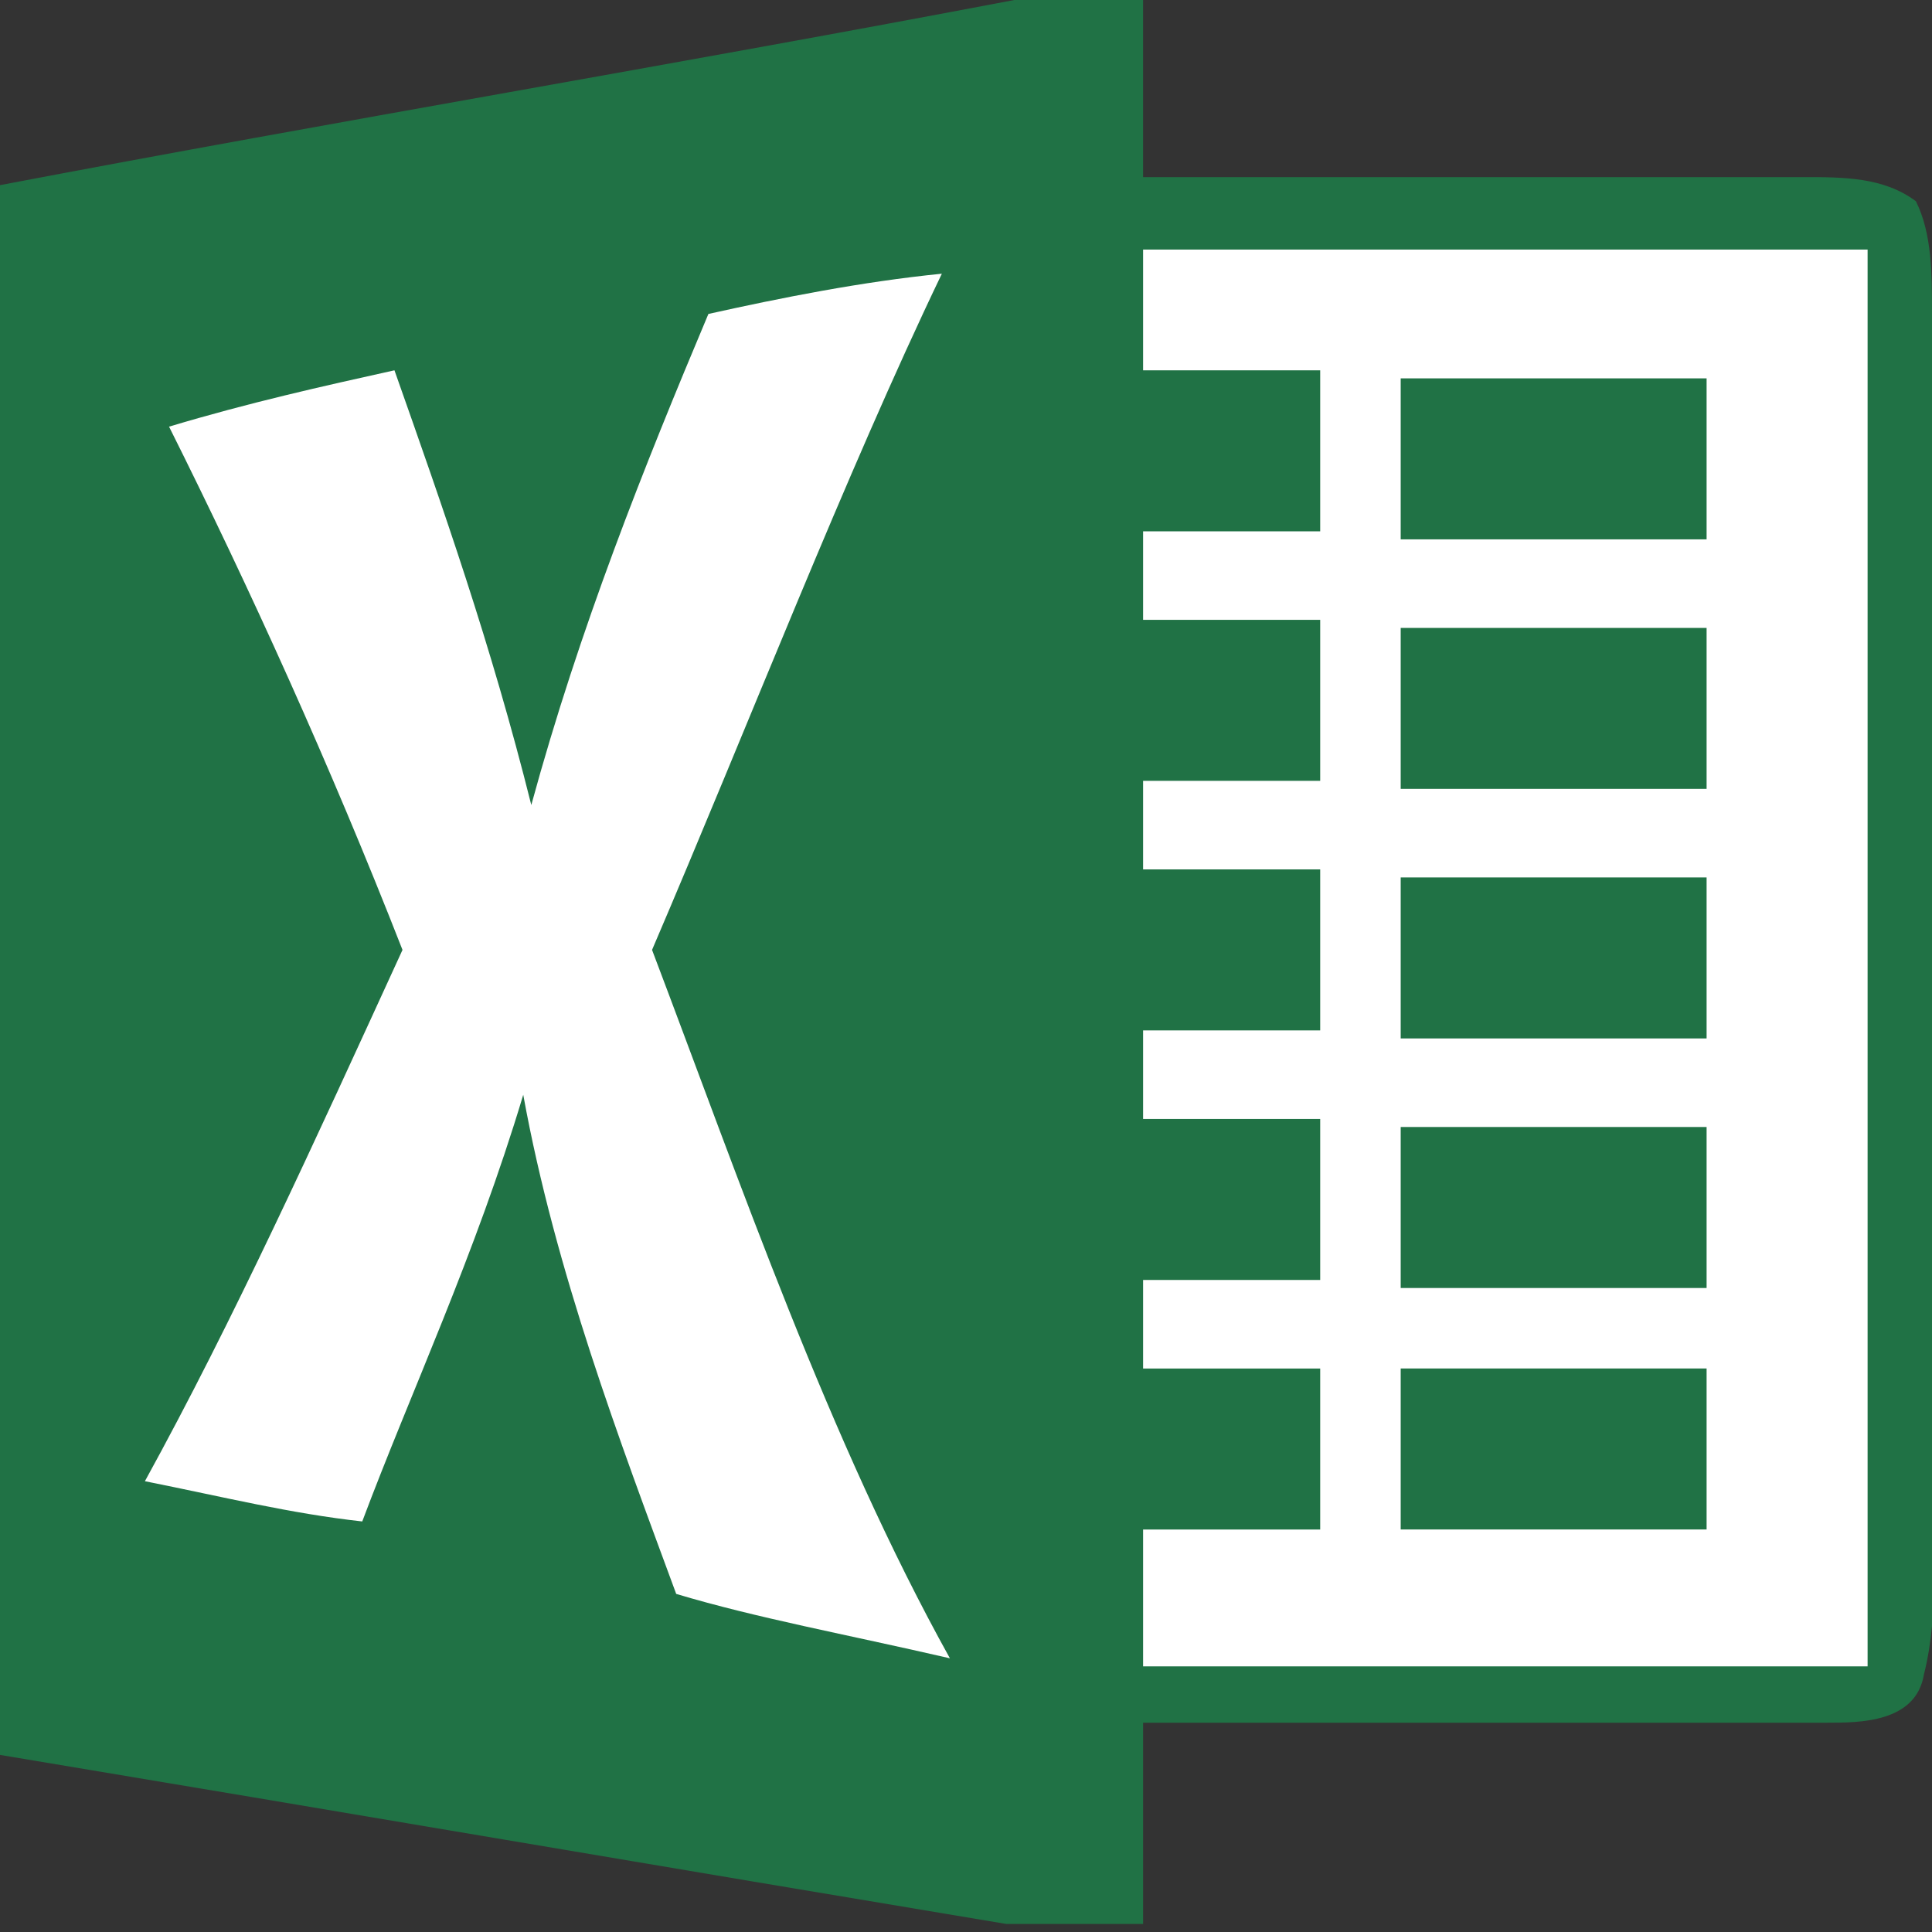 <?xml version="1.0" encoding="utf-8"?>
<!-- Generator: Adobe Illustrator 16.0.0, SVG Export Plug-In . SVG Version: 6.00 Build 0)  -->
<!DOCTYPE svg PUBLIC "-//W3C//DTD SVG 1.1//EN" "http://www.w3.org/Graphics/SVG/1.1/DTD/svg11.dtd">
<svg version="1.1" id="Layer_1" xmlns="http://www.w3.org/2000/svg" xmlns:xlink="http://www.w3.org/1999/xlink" x="0px" y="0px"
	 width="24px" height="24px" viewBox="0 0 24 24" enable-background="new 0 0 24 24" xml:space="preserve">
<rect x="0" y="0" width="24" height="24" fill="#333333" stroke="none"/>
<path id="shapePath1" fill="#207245" d="M12.6,0h1.6c0,0.7,0,1.5,0,2.2c2.7,0,5.5,0,8.2,0c0.5,0,1,0,1.4,0.3C24,2.9,24,3.4,24,3.9
	c0,4.8,0,9.7,0,14.5c0,0.8,0.1,1.6-0.1,2.4c-0.1,0.6-0.8,0.6-1.2,0.6c-2.8,0-5.7,0-8.5,0c0,0.8,0,1.7,0,2.5h-1.7
	C8.3,23.2,4.2,22.5,0,21.8c0-6.5,0-13,0-19.5C4.2,1.5,8.4,0.8,12.6,0z"/>
<path id="shapePath2" fill="#FFFFFF" d="M14.2,3.1c3,0,6,0,9,0c0,5.9,0,11.7,0,17.6c-3,0-6,0-9,0c0-0.6,0-1.1,0-1.7
	c0.7,0,1.5,0,2.2,0c0-0.7,0-1.3,0-2c-0.7,0-1.5,0-2.2,0c0-0.4,0-0.7,0-1.1c0.7,0,1.5,0,2.2,0c0-0.6,0-1.3,0-2c-0.7,0-1.5,0-2.2,0
	c0-0.4,0-0.7,0-1.1c0.7,0,1.5,0,2.2,0c0-0.7,0-1.3,0-2c-0.7,0-1.5,0-2.2,0c0-0.4,0-0.7,0-1.1c0.7,0,1.5,0,2.2,0c0-0.7,0-1.3,0-2
	c-0.7,0-1.5,0-2.2,0c0-0.4,0-0.7,0-1.1c0.7,0,1.5,0,2.2,0c0-0.7,0-1.3,0-2c-0.7,0-1.5,0-2.2,0C14.2,4.2,14.2,3.6,14.2,3.1z"/>
<path id="shapePath3" fill="#207245" d="M17.4,4.7c1.3,0,2.5,0,3.8,0c0,0.7,0,1.3,0,2c-1.3,0-2.5,0-3.8,0C17.4,6,17.4,5.4,17.4,4.7z
	"/>
<g>
	<path id="shapePath4_2_" fill="#FFFFFF" d="M8.8,3.9c0.9-0.2,1.9-0.4,2.9-0.5C10.5,5.9,9.3,9,8.1,11.8c1.1,2.9,2.2,6.1,3.7,8.8
		c-1.3-0.3-2.4-0.5-3.4-0.8c-0.7-1.9-1.5-4-1.9-6.2c-0.6,2-1.4,3.7-2,5.3c-0.9-0.1-1.7-0.3-2.7-0.5c1.1-2,2.1-4.2,3.2-6.6
		C4.1,9.5,3.1,7.3,2.1,5.3C3.1,5,4,4.8,4.9,4.6C5.5,6.3,6.1,8,6.6,10C7.2,7.8,8,5.8,8.8,3.9z"/>
</g>
<path id="shapePath5" fill="#207245" d="M17.4,7.8c1.3,0,2.5,0,3.8,0c0,0.7,0,1.3,0,2c-1.3,0-2.5,0-3.8,0
	C17.4,9.1,17.4,8.5,17.4,7.8z"/>
<path id="shapePath6" fill="#207245" d="M17.4,10.9c1.3,0,2.5,0,3.8,0c0,0.7,0,1.3,0,2c-1.3,0-2.5,0-3.8,0
	C17.4,12.2,17.4,11.5,17.4,10.9z"/>
<path id="shapePath7" fill="#207245" d="M17.4,14c1.3,0,2.5,0,3.8,0c0,0.7,0,1.3,0,2c-1.3,0-2.5,0-3.8,0
	C17.4,15.3,17.4,14.6,17.4,14z"/>
<path id="shapePath8" fill="#207245" d="M17.4,17c1.3,0,2.5,0,3.8,0c0,0.7,0,1.3,0,2c-1.3,0-2.5,0-3.8,0
	C17.4,18.3,17.4,17.7,17.4,17z"/>
</svg>
